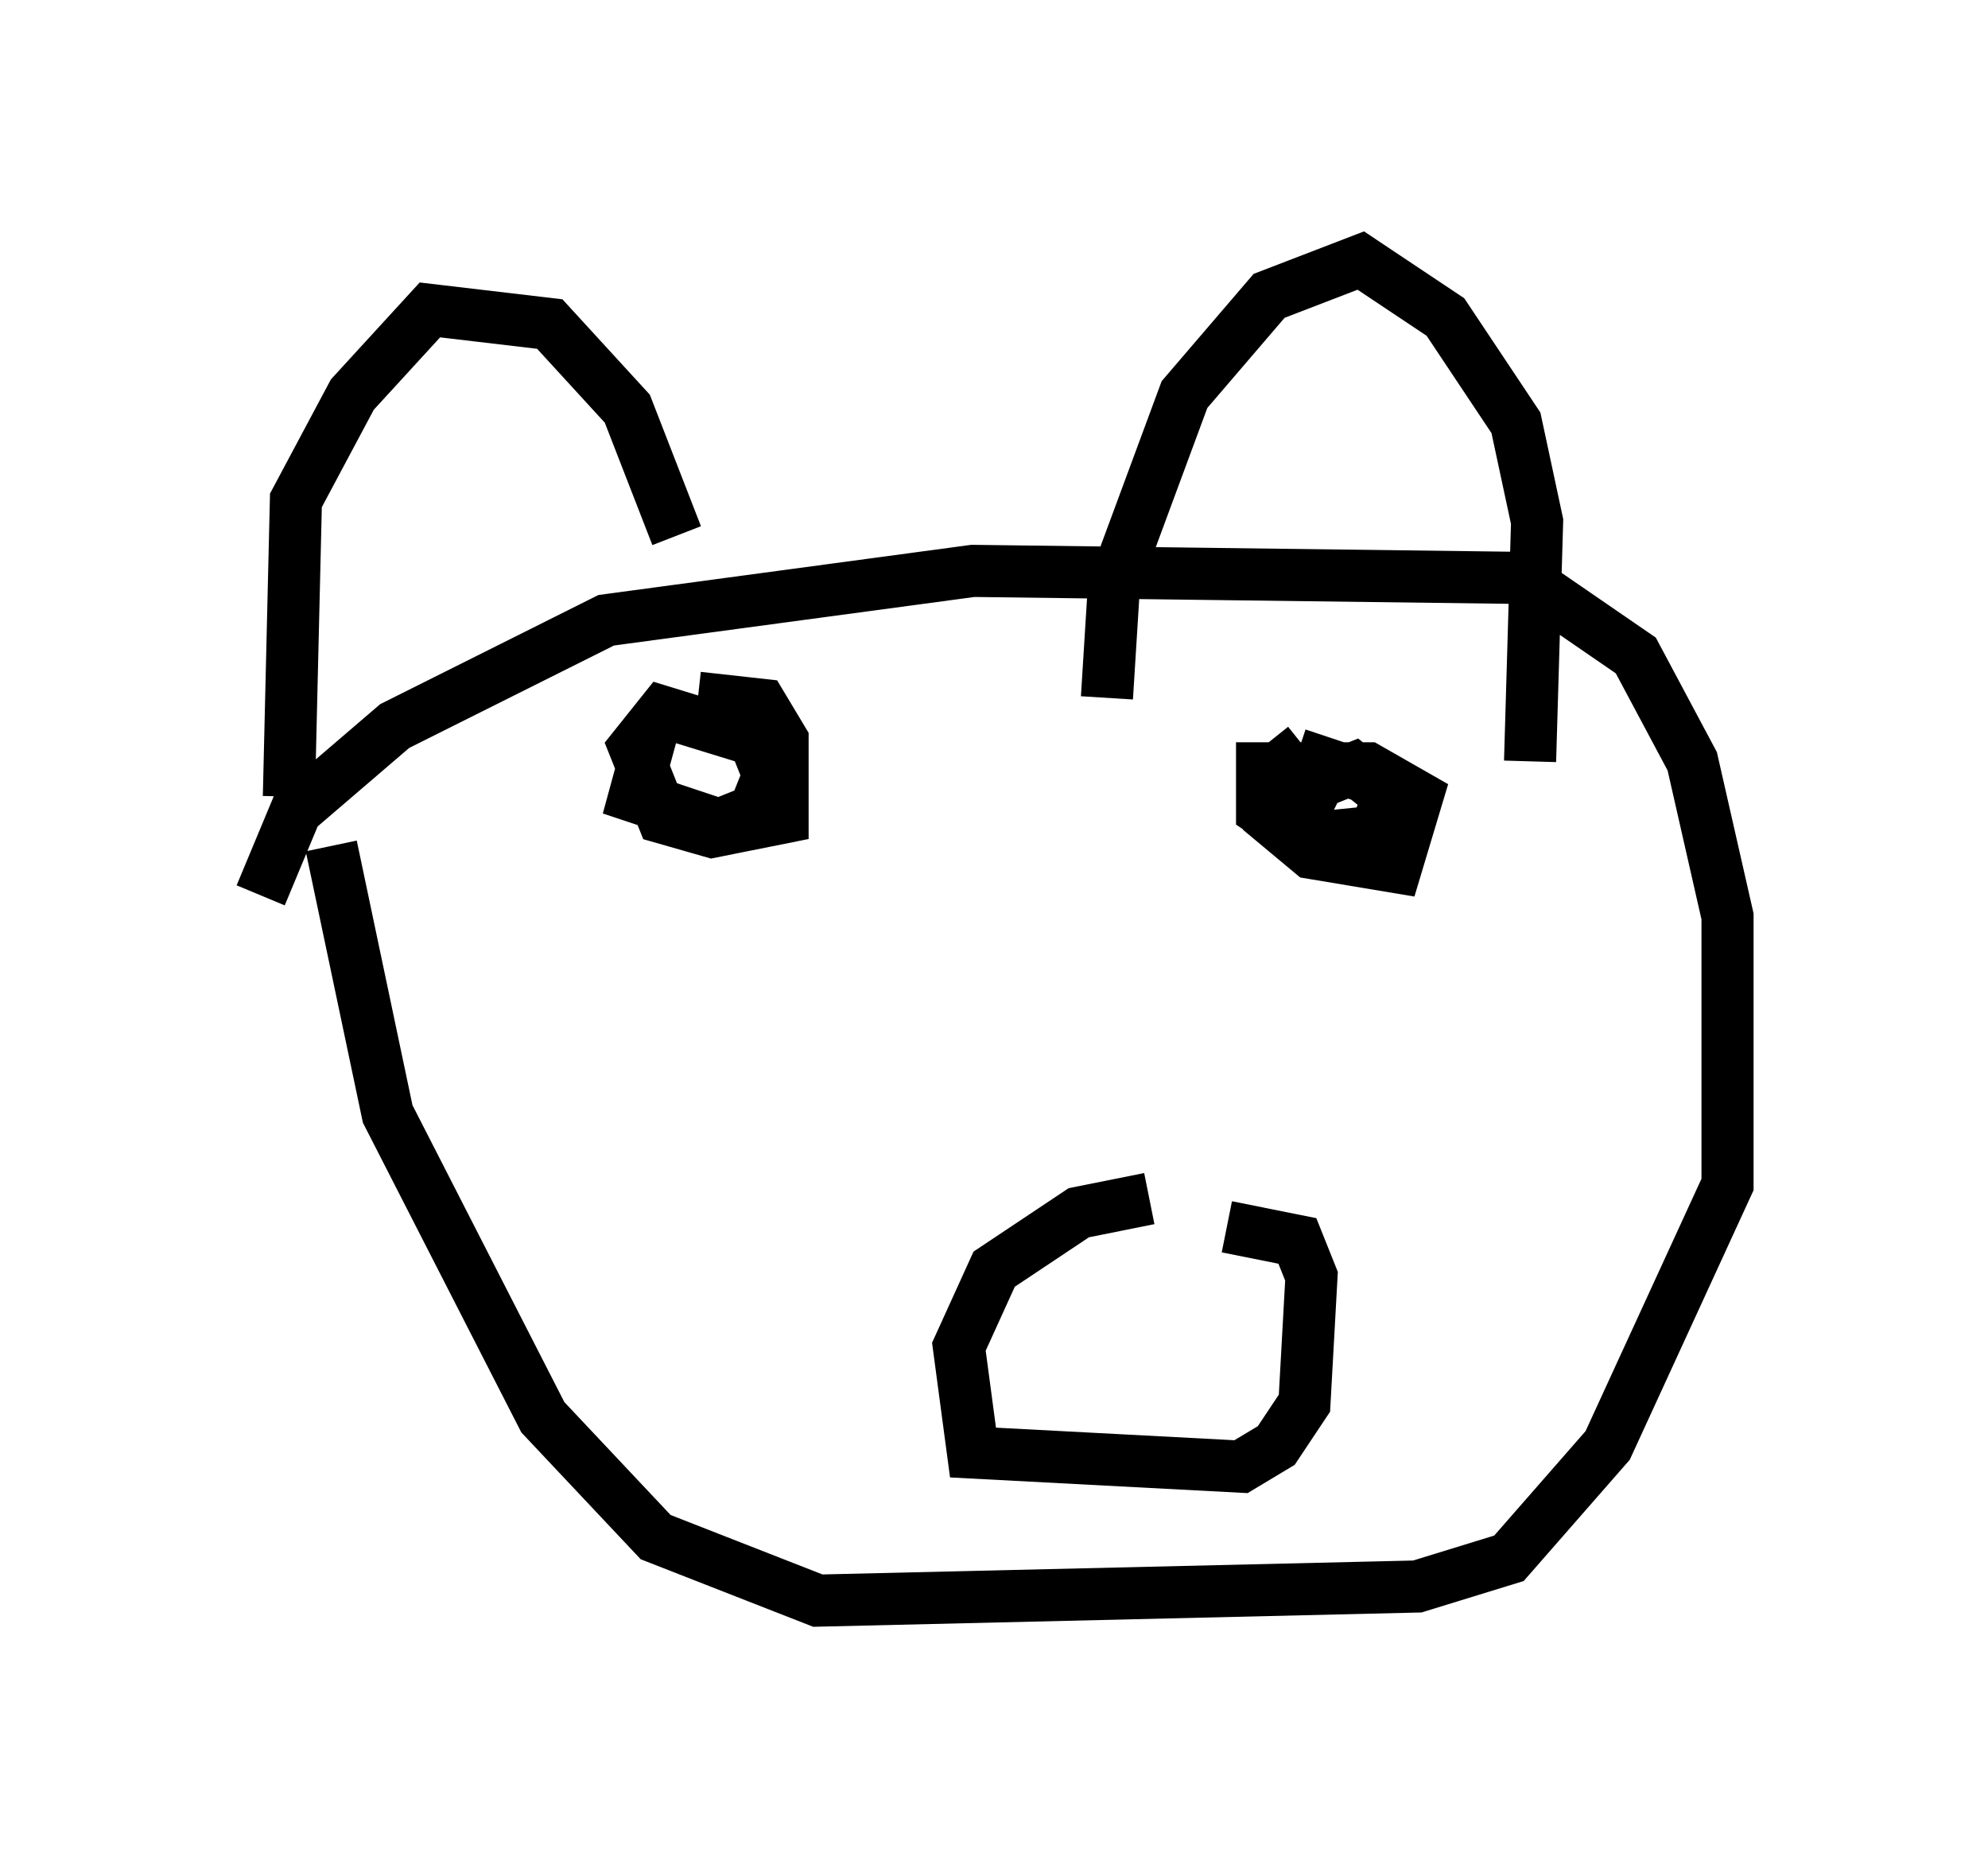 <?xml version="1.0" encoding="utf-8" ?>
<svg baseProfile="full" height="35.71" version="1.1" width="38.146" xmlns="http://www.w3.org/2000/svg" xmlns:ev="http://www.w3.org/2001/xml-events" xmlns:xlink="http://www.w3.org/1999/xlink"><defs /><rect fill="white" height="35.71" width="38.146" x="0" y="0" /><path d="M13.119, 12.848 m-0.135, -2.571 l-0.947, -2.436 -1.488, -1.624 l-2.3, -0.271 -1.488, 1.624 l-1.083, 2.03 -0.135, 5.683 m15.697, -1.894 l0.135, -2.165 1.353, -3.654 l1.624, -1.894 1.759, -0.677 l1.624, 1.083 1.353, 2.03 l0.406, 1.894 -0.135, 4.601 m-24.357, 2.571 l0.677, -1.624 1.894, -1.624 l4.059, -2.03 7.036, -0.947 l10.555, 0.135 2.165, 1.488 l1.083, 2.03 0.677, 2.977 l0.0, 5.142 -2.3, 5.007 l-1.894, 2.165 -1.759, 0.541 l-11.502, 0.271 -3.112, -1.218 l-2.165, -2.3 -2.977, -5.819 l-1.083, -5.142 m15.697, 6.766 l-1.353, 0.271 -1.624, 1.083 l-0.677, 1.488 0.271, 2.03 l5.142, 0.271 0.677, -0.406 l0.541, -0.812 0.135, -2.436 l-0.271, -0.677 -1.353, -0.271 m-10.961, -9.743 l-0.406, 1.488 1.624, 0.541 l0.677, -0.271 0.271, -0.677 l-0.271, -0.677 -1.759, -0.541 l-0.541, 0.677 0.541, 1.353 l0.947, 0.271 1.353, -0.271 l0.0, -1.488 -0.406, -0.677 l-1.218, -0.135 m11.637, 0.947 l-0.677, 0.541 0.0, 0.812 l0.812, 0.677 1.624, 0.271 l0.406, -1.353 -0.947, -0.541 l-2.03, 0.0 0.0, 0.812 l0.812, 0.541 1.353, -0.135 l0.271, -0.677 -0.677, -0.541 l-0.677, 0.271 -0.406, 0.812 l0.677, 0.541 0.812, 0.0 l0.406, -0.677 -0.271, -0.677 l-1.624, -0.541 " fill="none" stroke="black" stroke-width="1" /></svg>